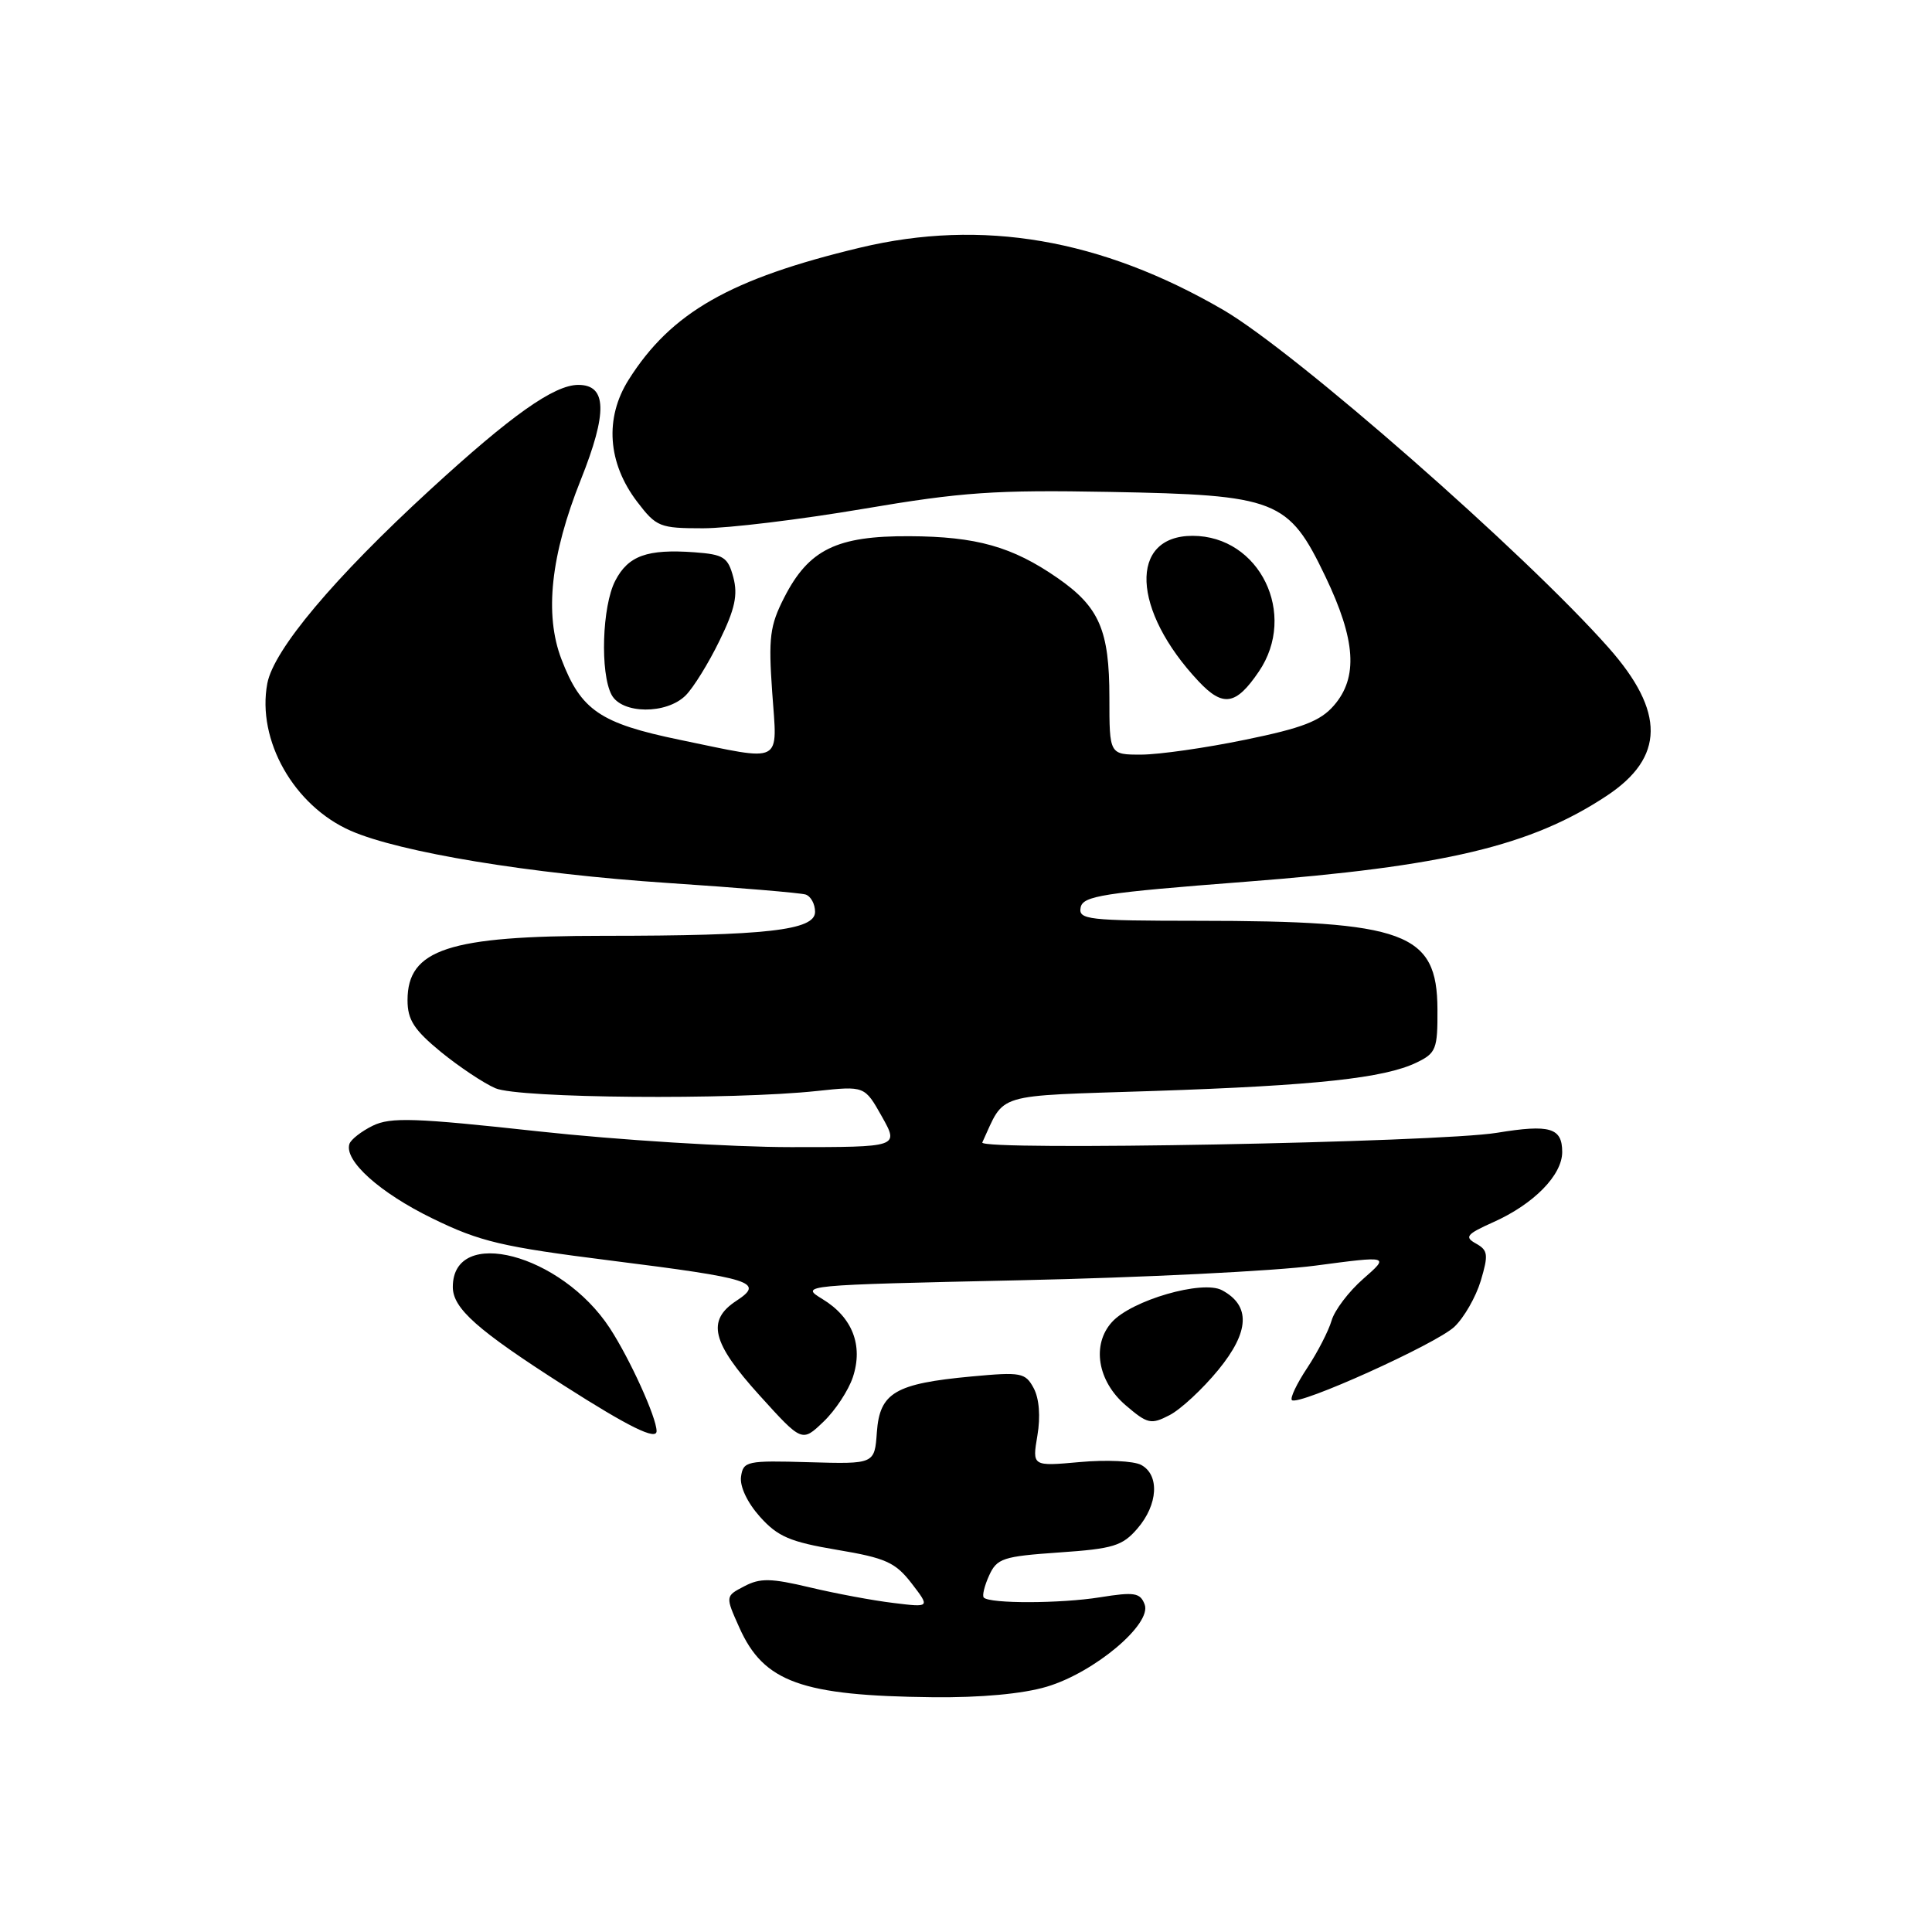 <?xml version="1.0" encoding="UTF-8" standalone="no"?>
<!DOCTYPE svg PUBLIC "-//W3C//DTD SVG 1.1//EN" "http://www.w3.org/Graphics/SVG/1.1/DTD/svg11.dtd" >
<svg xmlns="http://www.w3.org/2000/svg" xmlns:xlink="http://www.w3.org/1999/xlink" version="1.1" viewBox="0 0 256 256">
 <g >
 <path fill="currentColor"
d=" M 138.69 223.50 C 145.00 221.63 152.67 215.18 151.67 212.59 C 151.08 211.04 150.31 210.92 145.75 211.65 C 140.51 212.49 131.18 212.51 130.36 211.69 C 130.12 211.45 130.44 210.14 131.06 208.77 C 132.10 206.48 132.89 206.23 140.33 205.71 C 147.52 205.22 148.73 204.85 150.73 202.52 C 153.45 199.36 153.67 195.43 151.21 194.11 C 150.22 193.58 146.57 193.41 143.09 193.73 C 136.77 194.30 136.77 194.30 137.46 190.22 C 137.89 187.70 137.70 185.31 136.97 183.94 C 135.86 181.88 135.32 181.78 128.73 182.39 C 118.62 183.33 116.57 184.53 116.19 189.76 C 115.89 194.00 115.89 194.00 107.19 193.75 C 98.95 193.51 98.48 193.61 98.19 195.67 C 98.01 196.96 99.02 199.10 100.69 200.97 C 103.05 203.61 104.68 204.31 110.91 205.36 C 117.36 206.44 118.64 207.02 120.79 209.80 C 123.25 213.00 123.25 213.00 118.38 212.40 C 115.69 212.08 110.72 211.15 107.32 210.34 C 102.15 209.11 100.72 209.08 98.62 210.19 C 96.10 211.50 96.10 211.50 97.97 215.67 C 101.20 222.90 106.21 224.70 123.57 224.89 C 129.92 224.96 135.50 224.45 138.69 223.50 Z  M 113.01 182.48 C 114.40 178.27 112.95 174.55 108.99 172.14 C 105.95 170.29 106.10 170.28 135.22 169.64 C 151.32 169.29 168.91 168.42 174.31 167.70 C 184.12 166.40 184.12 166.40 180.64 169.45 C 178.72 171.13 176.83 173.62 176.44 174.99 C 176.04 176.35 174.59 179.18 173.21 181.26 C 171.83 183.34 170.92 185.25 171.18 185.52 C 172.00 186.34 190.27 178.10 192.71 175.81 C 193.99 174.60 195.56 171.86 196.21 169.71 C 197.24 166.25 197.17 165.67 195.58 164.78 C 194.01 163.91 194.31 163.54 197.88 161.94 C 203.23 159.55 207.00 155.71 207.00 152.65 C 207.00 149.43 205.38 148.95 198.36 150.10 C 190.58 151.38 129.63 152.52 130.16 151.38 C 133.26 144.70 131.35 145.27 152.86 144.56 C 174.35 143.84 183.44 142.86 187.71 140.79 C 190.29 139.55 190.50 139.00 190.47 133.73 C 190.43 123.56 186.24 122.02 158.68 122.01 C 144.15 122.00 142.88 121.86 143.19 120.25 C 143.48 118.71 146.11 118.30 165.01 116.84 C 191.43 114.81 202.87 112.09 212.91 105.44 C 220.58 100.36 220.66 94.32 213.16 85.84 C 202.10 73.33 171.60 46.60 162.08 41.06 C 145.88 31.65 130.15 28.95 113.99 32.81 C 96.77 36.93 88.93 41.40 83.31 50.30 C 80.09 55.39 80.51 61.35 84.43 66.49 C 86.97 69.82 87.41 70.00 93.16 70.00 C 96.50 70.00 106.04 68.84 114.36 67.43 C 127.48 65.20 131.84 64.90 147.00 65.18 C 169.23 65.59 170.72 66.17 175.62 76.39 C 179.65 84.80 179.98 89.76 176.75 93.48 C 174.96 95.55 172.57 96.47 165.00 98.02 C 159.78 99.10 153.59 99.98 151.25 99.99 C 147.00 100.00 147.00 100.00 147.00 92.45 C 147.00 83.50 145.67 80.43 140.12 76.58 C 134.13 72.43 129.38 71.09 120.50 71.05 C 110.86 71.00 107.16 72.81 103.91 79.18 C 102.01 82.90 101.81 84.49 102.32 91.72 C 103.00 101.41 103.98 100.90 90.12 98.04 C 79.51 95.85 76.98 94.12 74.39 87.34 C 72.12 81.41 72.97 73.55 76.96 63.57 C 80.52 54.65 80.42 51.00 76.63 51.00 C 73.43 51.00 67.76 55.01 57.00 64.89 C 44.26 76.58 36.26 86.10 35.42 90.56 C 34.01 98.07 38.94 106.77 46.47 110.08 C 52.99 112.94 70.26 115.79 88.50 117.00 C 97.85 117.62 106.06 118.31 106.75 118.53 C 107.44 118.76 108.00 119.79 108.00 120.83 C 108.00 123.27 101.57 124.00 80.00 124.00 C 59.45 124.00 54.00 125.79 54.00 132.53 C 54.00 135.13 54.86 136.46 58.40 139.37 C 60.83 141.35 64.09 143.53 65.65 144.20 C 68.75 145.53 96.99 145.77 108.27 144.56 C 114.57 143.89 114.57 143.89 116.85 147.94 C 119.13 152.00 119.13 152.00 104.82 152.00 C 96.96 152.00 81.89 151.06 71.34 149.91 C 54.97 148.12 51.76 148.01 49.40 149.16 C 47.89 149.90 46.49 150.99 46.30 151.58 C 45.58 153.79 50.32 158.05 57.30 161.45 C 63.62 164.54 66.50 165.21 80.92 167.03 C 99.75 169.40 101.33 169.90 97.58 172.36 C 93.59 174.97 94.31 177.90 100.64 184.89 C 106.27 191.11 106.27 191.11 109.11 188.39 C 110.68 186.90 112.43 184.23 113.01 182.48 Z  M 87.00 189.63 C 87.00 187.84 83.47 180.07 80.80 175.98 C 74.37 166.15 60.00 162.37 60.00 170.53 C 60.00 173.38 63.24 176.25 74.79 183.63 C 83.34 189.09 87.00 190.89 87.00 189.63 Z  M 161.43 181.52 C 165.58 176.46 165.74 173.00 161.92 170.96 C 159.33 169.57 149.95 172.29 147.34 175.18 C 144.63 178.17 145.42 183.00 149.15 186.20 C 152.06 188.69 152.51 188.79 154.98 187.51 C 156.45 186.75 159.35 184.06 161.43 181.52 Z  M 90.86 92.14 C 91.88 91.12 93.90 87.86 95.34 84.89 C 97.39 80.71 97.79 78.83 97.17 76.50 C 96.45 73.82 95.90 73.47 92.01 73.18 C 85.75 72.73 83.24 73.63 81.52 76.96 C 79.78 80.32 79.50 89.19 81.04 92.07 C 82.41 94.63 88.32 94.68 90.86 92.14 Z  M 166.80 88.99 C 171.98 81.38 166.91 71.00 158.02 71.00 C 149.55 71.00 149.96 80.86 158.82 90.28 C 162.06 93.73 163.77 93.46 166.80 88.99 Z "/>
</g>
</svg>
